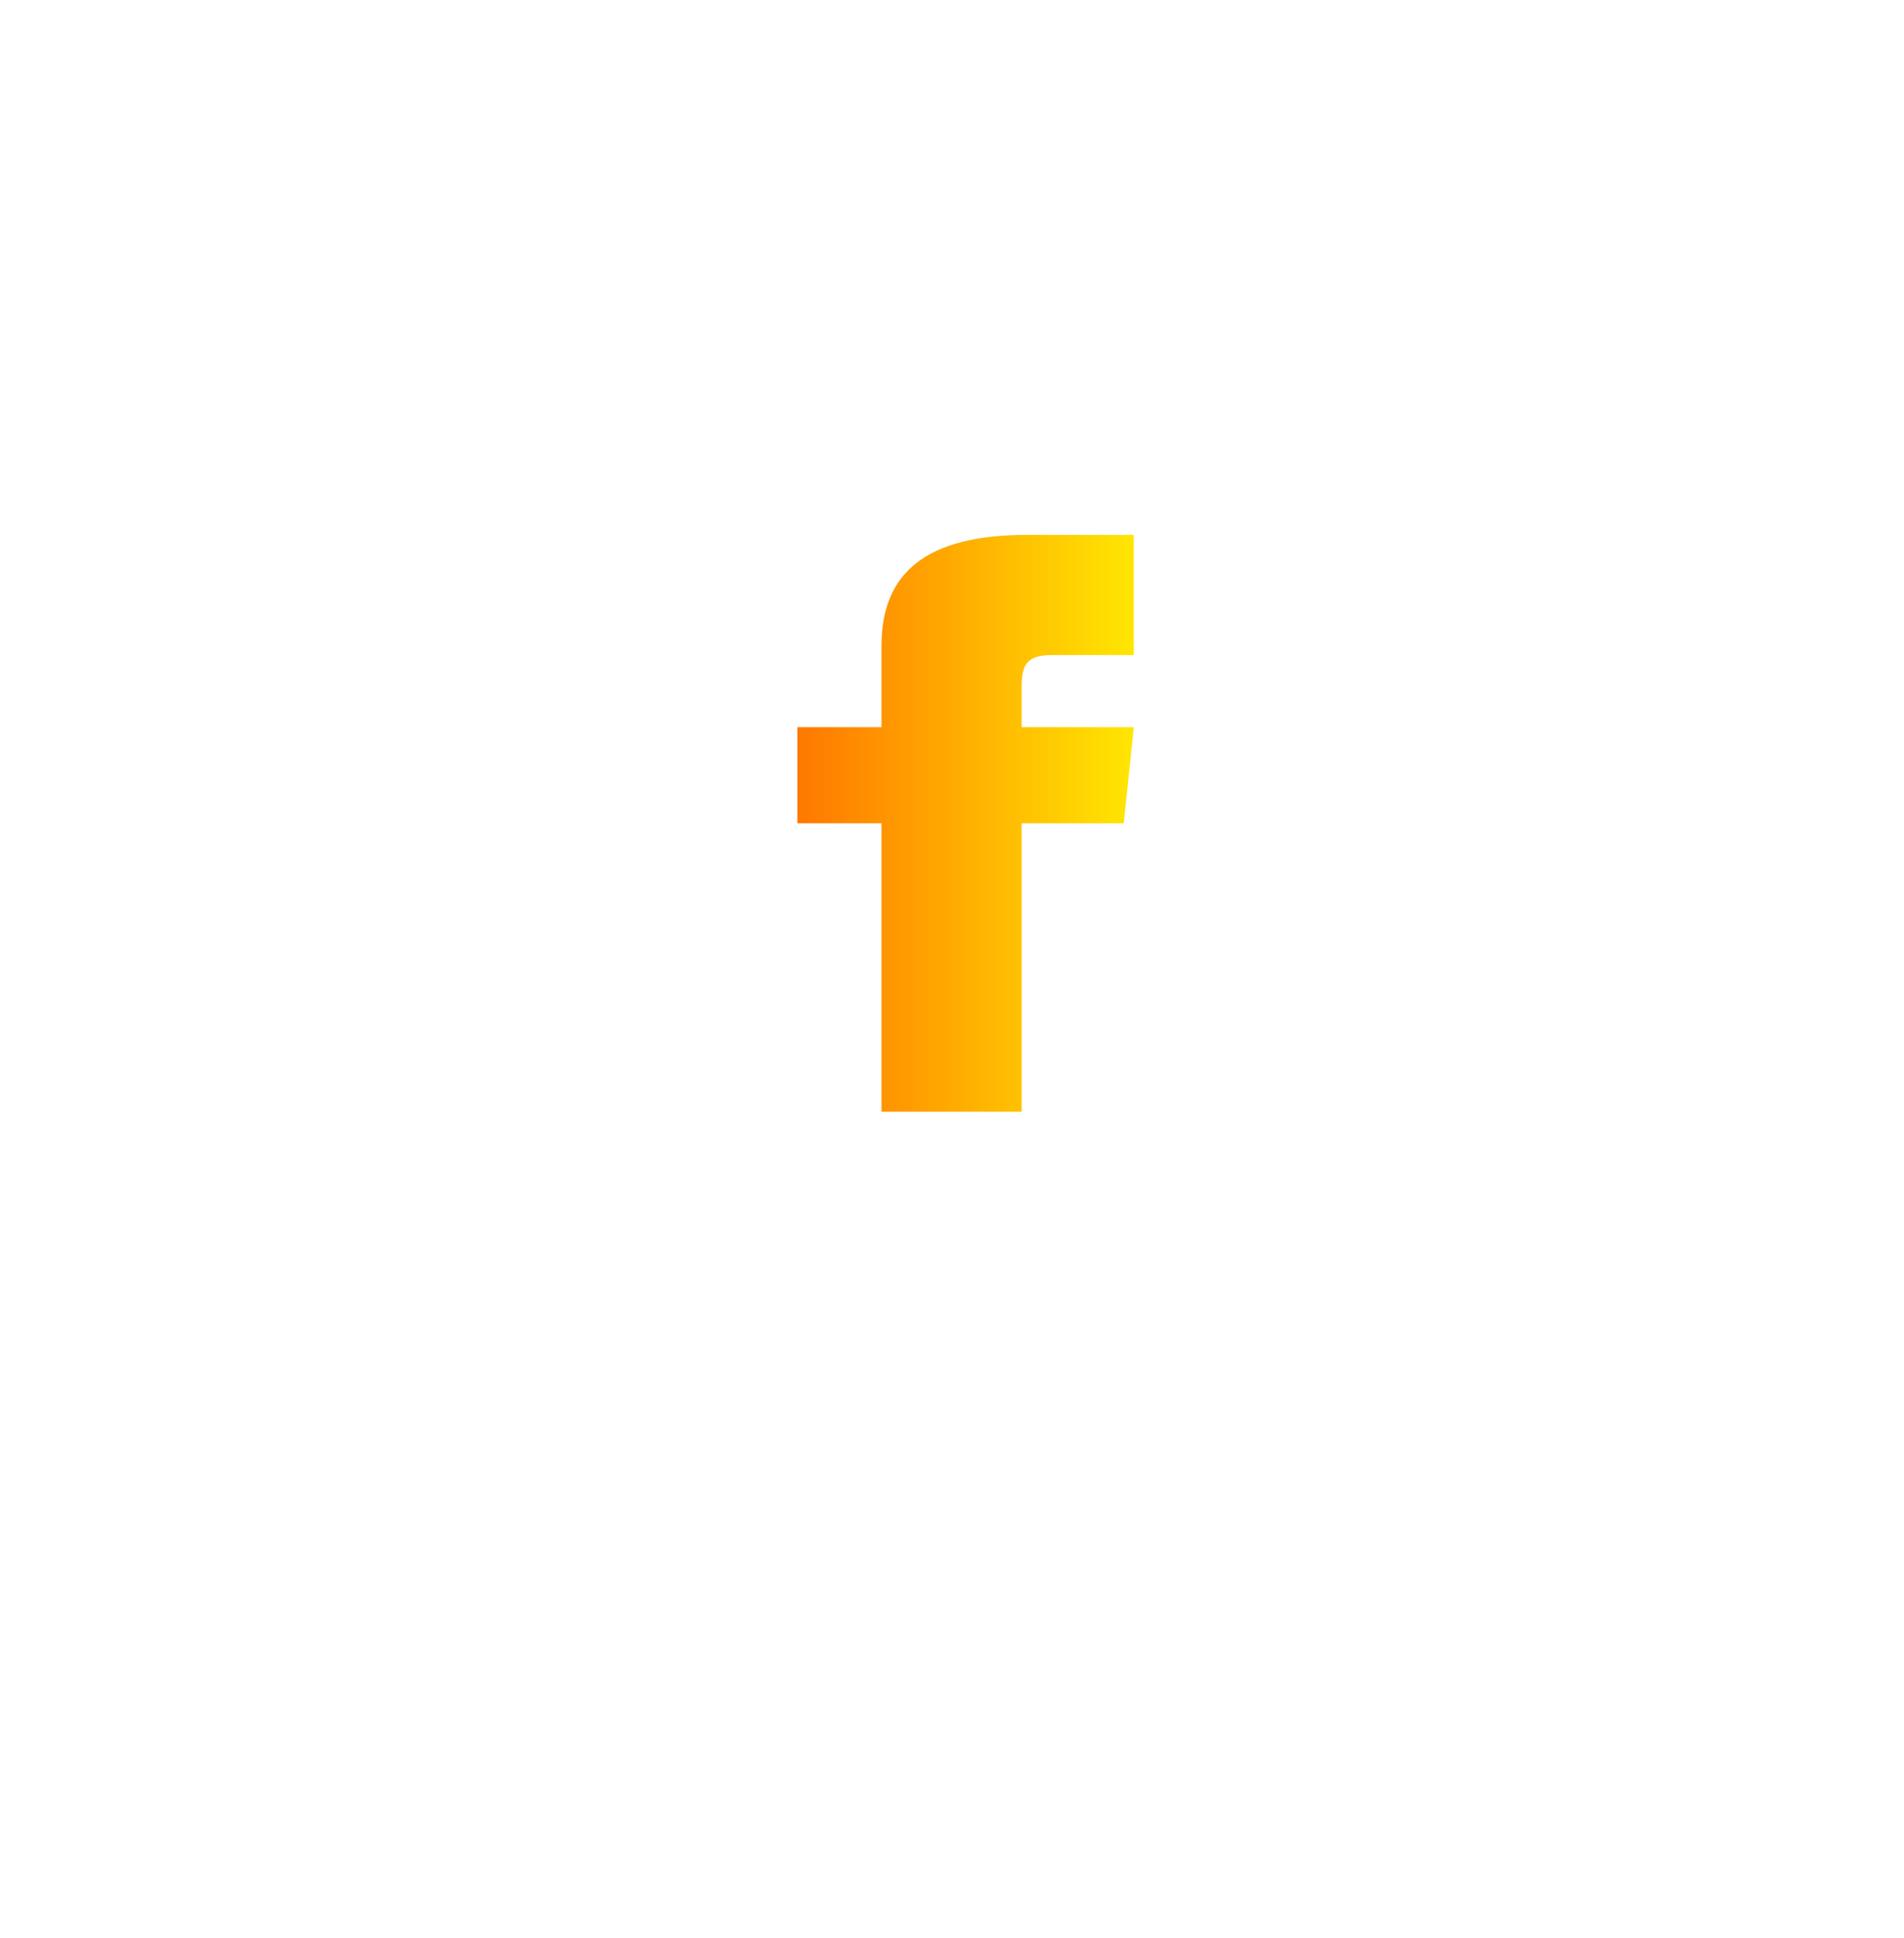<svg width="57" height="58" viewBox="0 0 57 58" fill="none" xmlns="http://www.w3.org/2000/svg">
<g filter="url(#filter0_d_3_8253)">
<circle cx="28.543" cy="24.642" r="24.459" fill="white"/>
</g>
<path d="M26.389 21.763H23.871V24.64H26.389V33.273H30.585V24.64H33.642L33.942 21.763H30.585V20.564C30.585 19.877 30.746 19.605 31.521 19.605H33.942V16.008H30.746C27.728 16.008 26.389 17.147 26.389 19.328V21.763Z" fill="url(#paint0_linear_3_8253)"/>
<defs>
<filter id="filter0_d_3_8253" x="0.084" y="0.184" width="56.917" height="56.917" filterUnits="userSpaceOnUse" color-interpolation-filters="sRGB">
<feFlood flood-opacity="0" result="BackgroundImageFix"/>
<feColorMatrix in="SourceAlpha" type="matrix" values="0 0 0 0 0 0 0 0 0 0 0 0 0 0 0 0 0 0 127 0" result="hardAlpha"/>
<feOffset dy="4"/>
<feGaussianBlur stdDeviation="2"/>
<feComposite in2="hardAlpha" operator="out"/>
<feColorMatrix type="matrix" values="0 0 0 0 0 0 0 0 0 0 0 0 0 0 0 0 0 0 0.07 0"/>
<feBlend mode="normal" in2="BackgroundImageFix" result="effect1_dropShadow_3_8253"/>
<feBlend mode="normal" in="SourceGraphic" in2="effect1_dropShadow_3_8253" result="shape"/>
</filter>
<linearGradient id="paint0_linear_3_8253" x1="33.942" y1="24.64" x2="23.871" y2="24.64" gradientUnits="userSpaceOnUse">
<stop stop-color="#FFE601"/>
<stop offset="1" stop-color="#FF7800"/>
</linearGradient>
</defs>
</svg>

